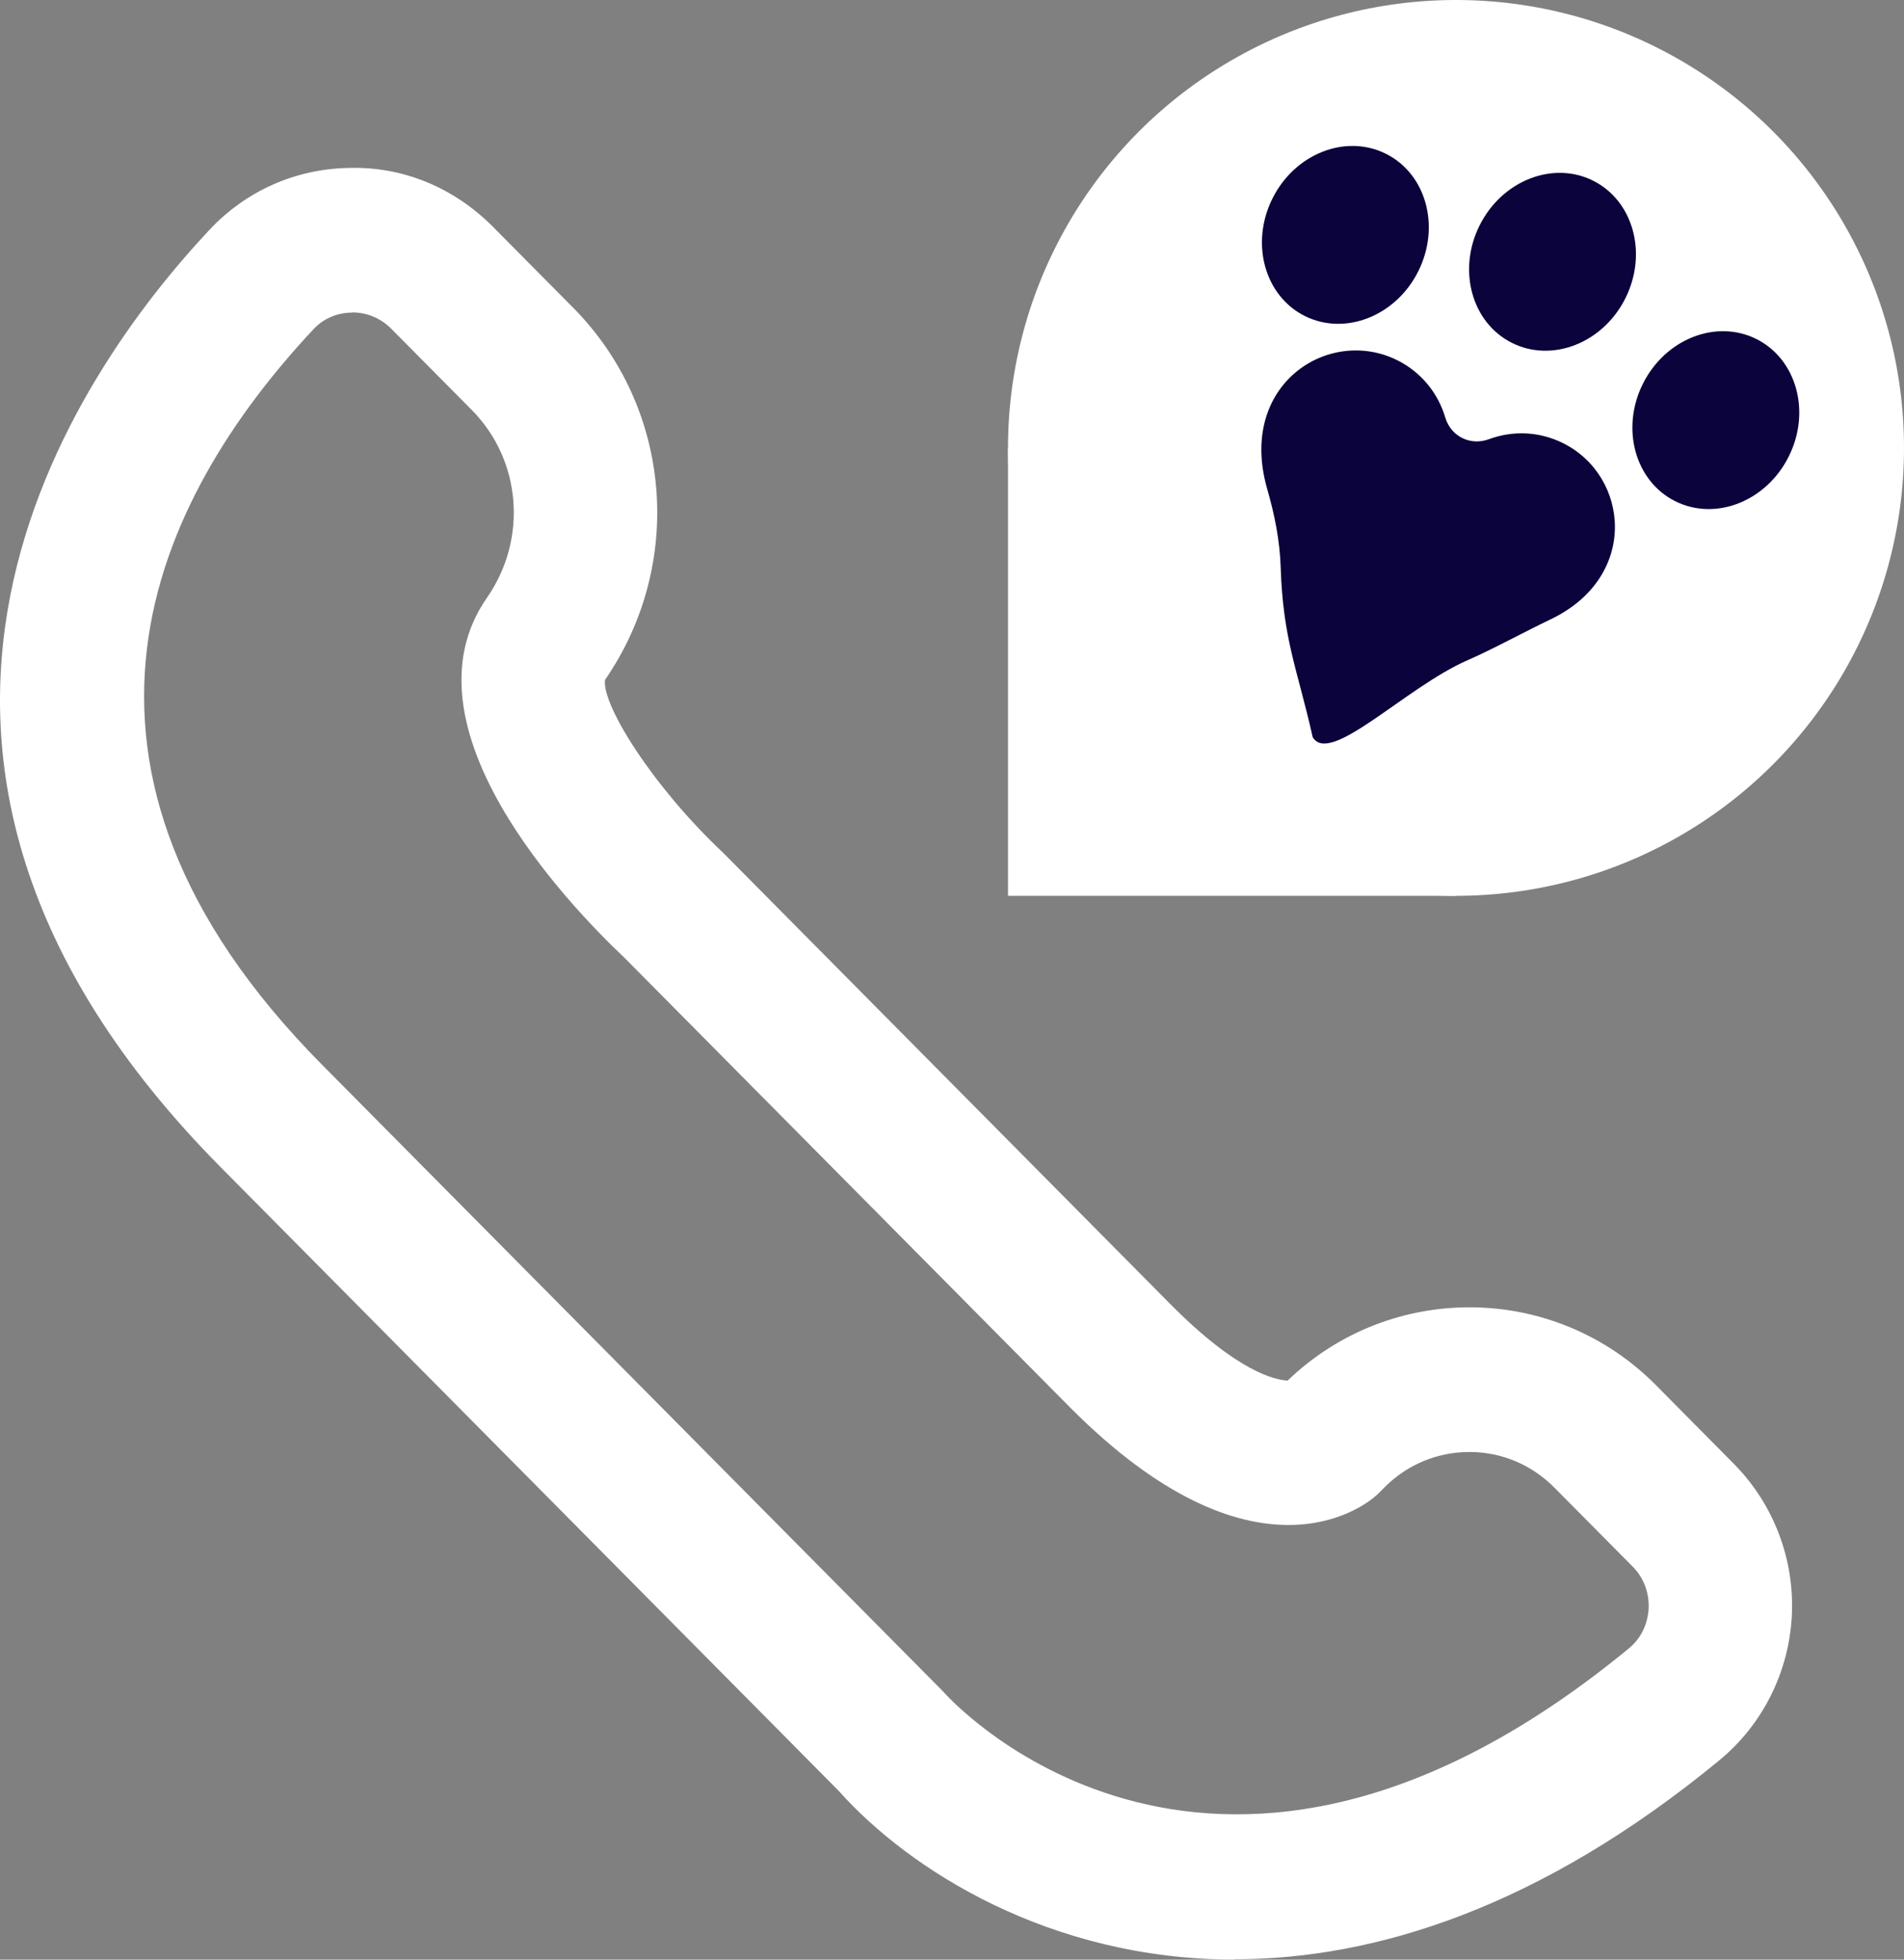 <svg width="34" height="35" viewBox="0 0 34 35" fill="none" xmlns="http://www.w3.org/2000/svg">
<rect x="0" y="0" width="34" height="35" fill="#808080" stroke="none"/>
<path d="M22.047 34.999C18.754 34.999 16.238 33.4 14.977 31.986L3.943 20.849C-3.418 13.419 1.341 6.669 3.732 4.114C4.388 3.409 5.277 3.015 6.237 2.999C7.21 2.973 8.113 3.358 8.801 4.049L10.235 5.496C11.998 7.276 12.235 10.067 10.804 12.143C10.743 12.589 11.659 14.053 12.92 15.238C12.929 15.248 12.942 15.257 12.952 15.27L20.904 23.297C22.12 24.524 22.793 24.65 22.994 24.657C24.834 22.887 27.759 22.913 29.568 24.737L30.963 26.146C31.67 26.86 32.048 27.848 31.997 28.859C31.945 29.863 31.475 30.803 30.707 31.436C27.51 34.069 24.553 34.993 22.05 34.993L22.047 34.999ZM6.292 5.583C6.292 5.583 6.282 5.583 6.276 5.583C6.013 5.587 5.77 5.693 5.594 5.884C2.749 8.93 0.464 13.681 5.754 19.02L16.814 30.183C16.834 30.203 16.85 30.219 16.866 30.238C17.058 30.451 21.743 35.484 29.088 29.44C29.372 29.205 29.43 28.898 29.44 28.733C29.449 28.568 29.421 28.248 29.152 27.977L27.756 26.569C27.35 26.159 26.812 25.933 26.239 25.933C25.666 25.933 25.126 26.159 24.722 26.566L24.626 26.663C24.604 26.685 24.582 26.704 24.559 26.724C24.348 26.908 22.383 28.442 19.093 25.122L11.156 17.111C10.151 16.162 7.095 12.974 8.695 10.677C9.425 9.627 9.313 8.219 8.423 7.321L6.989 5.874C6.801 5.683 6.554 5.58 6.289 5.58L6.292 5.583Z" fill="white"/>
<circle cx="26" cy="8" r="8" fill="white"/>
<path d="M18 16H26L18 8V16Z" fill="white"/>
<path d="M27.693 11.06C27.285 11.253 26.622 11.613 26.208 11.791C25.097 12.276 23.749 13.687 23.441 13.166C23.164 11.933 22.912 11.434 22.869 10.127C22.854 9.655 22.759 9.185 22.629 8.735C22.093 6.87 23.726 5.821 24.954 6.435C25.384 6.651 25.68 7.025 25.808 7.456C25.908 7.793 26.255 7.967 26.586 7.845C27.006 7.688 27.484 7.701 27.914 7.916C29.093 8.506 29.272 10.302 27.693 11.06Z" fill="#0B033B"/>
<path d="M23.3 5.644C24.019 6.003 24.926 5.646 25.326 4.846C25.726 4.046 25.468 3.106 24.749 2.747C24.03 2.387 23.123 2.744 22.723 3.544C22.323 4.344 22.581 5.284 23.3 5.644Z" fill="#0B033B"/>
<path d="M26.999 6.124C27.718 6.484 28.625 6.127 29.025 5.327C29.425 4.527 29.167 3.587 28.448 3.227C27.73 2.868 26.822 3.225 26.422 4.025C26.022 4.824 26.28 5.764 26.999 6.124Z" fill="#0B033B"/>
<path d="M29.915 8.952C30.634 9.312 31.541 8.955 31.941 8.155C32.342 7.355 32.083 6.415 31.364 6.055C30.645 5.696 29.738 6.053 29.338 6.853C28.938 7.653 29.197 8.593 29.915 8.952Z" fill="#0B033B"/>
</svg>

